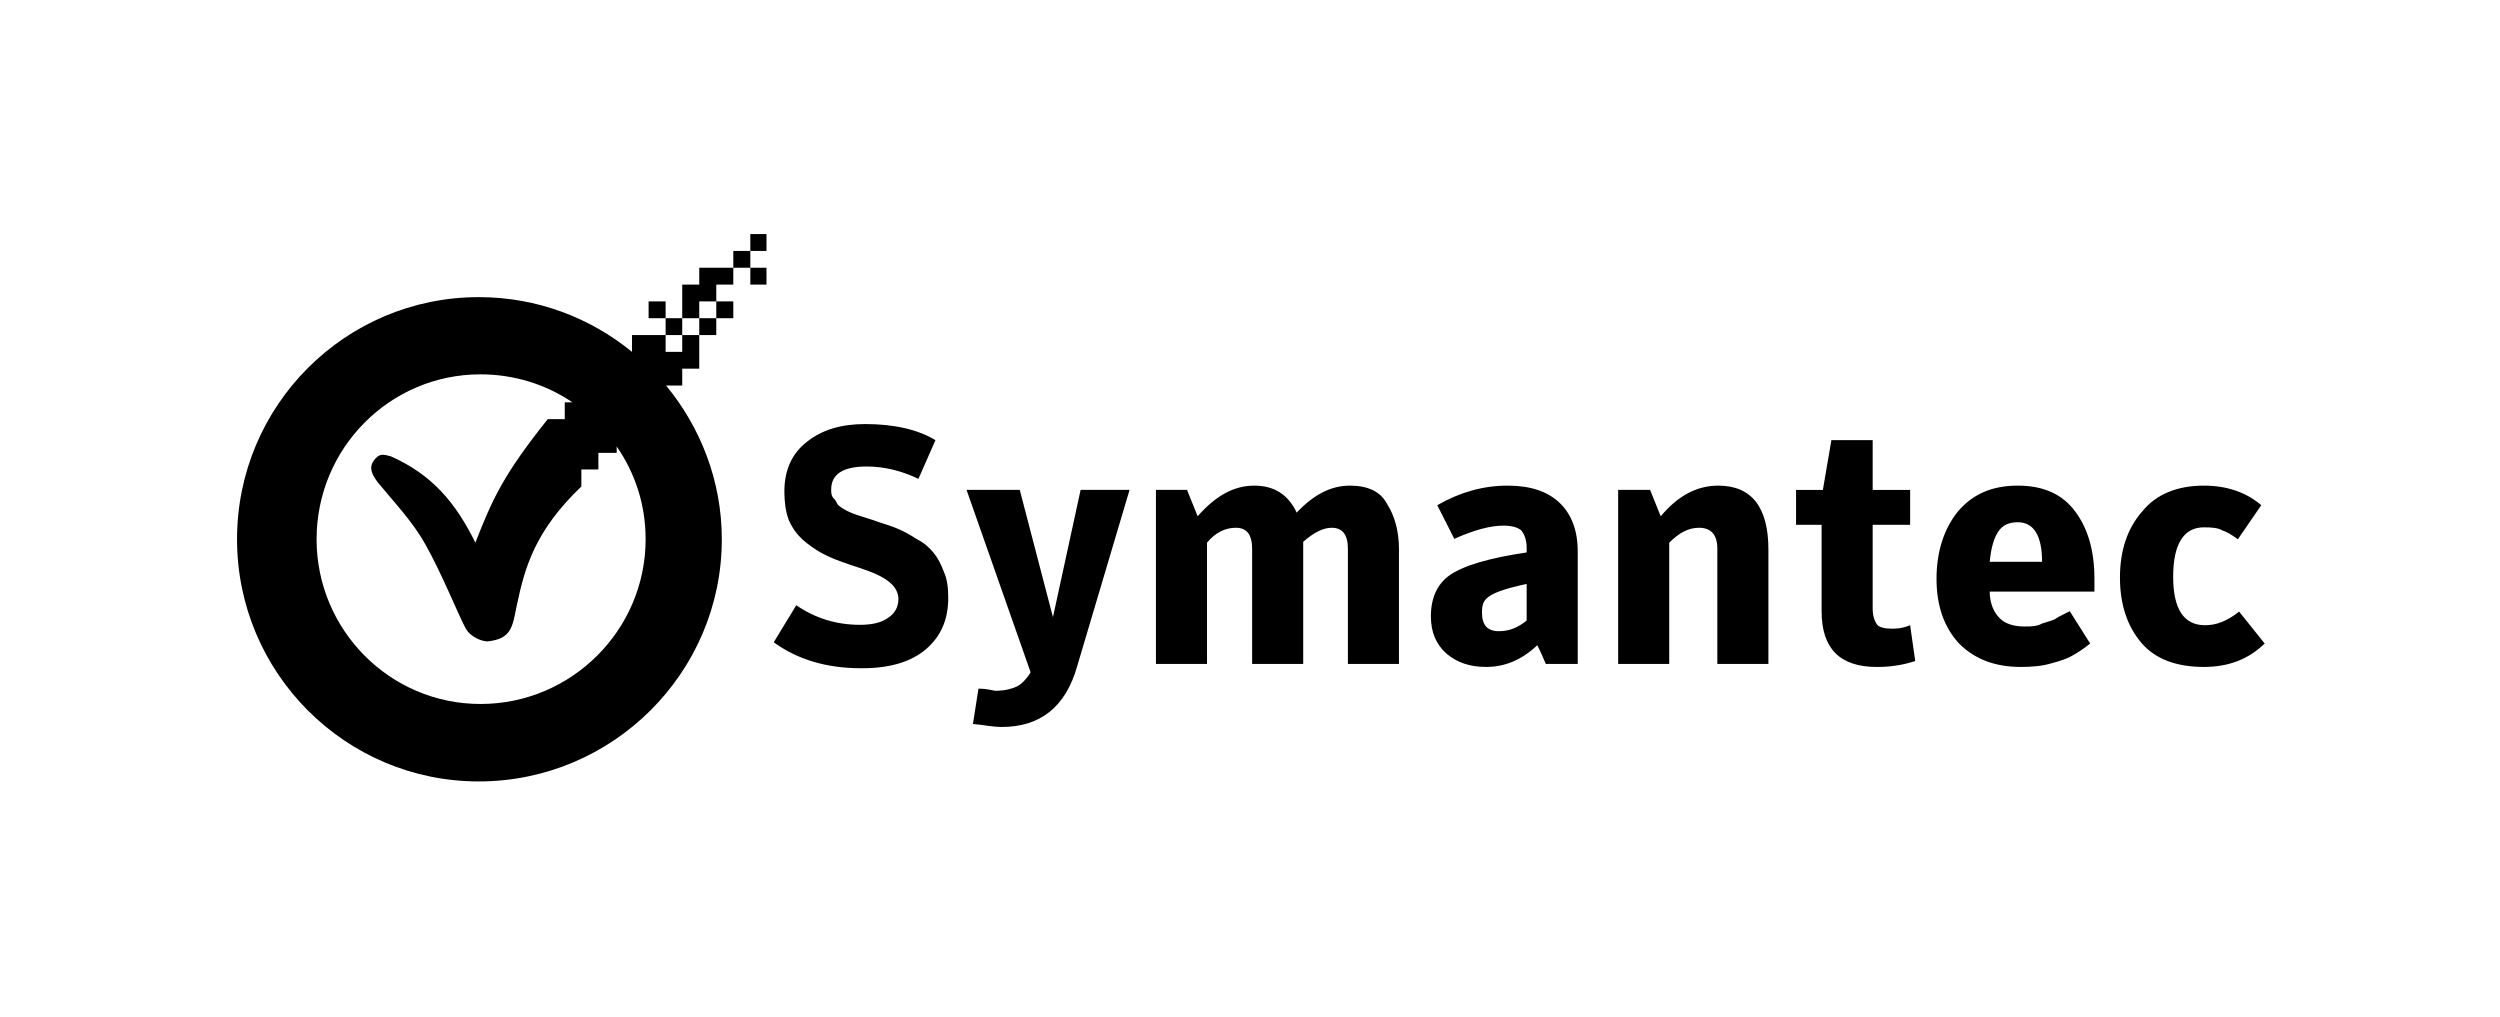<svg  xmlns="http://www.w3.org/2000/svg"  height="238.6" viewBox="0 0 586 239" width="586.4">
<path class="logotype logotext" d="m 175.6,55 0,3.95 3.8,0 0,-3.95 z m 0,3.95 -4,0 0,3.95 4,0 z m 0,3.95 0,3.96 3.8,0 0,-3.96 z m -4,0 -8,0 0,3.96 -4,0 0,7.9 4,0 0,-3.95 4,0 0,-3.95 4,0 z m -4,7.91 0,3.95 4,0 0,-3.95 z m 0,3.95 -4,0 0,3.96 4,0 z m -4,3.96 -4,0 0,3.95 -3.9,0 0,-3.95 -7.9,0 0,3.95 c -9.9,-8.08 -22.4,-12.86 -36,-12.86 -31.35,0 -56.8,25.44 -56.8,56.89 0,31.4 25.45,56.9 56.8,56.9 31.4,0 57.1,-25.5 57.1,-56.9 0,-13.7 -5,-26.3 -13.1,-36.12 l -0.1,0 0.1,0 3.8,0 0,-3.96 4,0 z m -7.9,0 3.9,0 0,-3.96 -3.9,0 z m 0,-3.96 0,-3.95 -4,0 0,3.95 z m -11.5,30.14 c 4.3,6.2 6.8,13.6 6.8,21.8 0,21.3 -17.4,38.7 -38.8,38.7 -21.29,0 -38.51,-17.4 -38.51,-38.7 0,-21.4 17.22,-38.75 38.51,-38.75 8,0 15.5,2.43 21.6,6.58 l -1.8,0 0,3.95 -4,0 c -10.3,12.92 -12.9,18.52 -17,29.02 -4.7,-9.5 -10.2,-16 -19.89,-20.3 -1.86,-0.5 -2.73,-0.7 -3.96,1 -1.25,1.7 -0.47,3.3 0.98,5.2 3.85,4.7 8.2,9.2 11.17,14.6 3.6,6.3 7.9,16.9 9.4,19.6 1.2,2.2 4,3.1 5.1,3.1 5.9,-0.6 5.9,-3.6 7,-8.8 1.8,-8.4 4.1,-17.1 15.1,-27.6 l 0,-4 4,0 0,-3.9 4.3,0 m 58.4,-6.77 c -5.7,0 -10.2,1.37 -13.7,4.17 -3.5,2.7 -5.3,6.6 -5.3,11.7 0,2.4 0.3,4.7 1,6.6 0.8,1.9 2,3.5 3.3,4.7 1.5,1.3 3,2.3 4.2,3 1.5,0.8 3,1.5 5,2.2 5,1.9 13,3.4 13.3,8.6 0,2 -0.8,3.5 -2.5,4.6 -1.5,1.1 -3.8,1.6 -6.5,1.6 -5.5,0 -10.5,-1.5 -15,-4.6 l -5.3,8.7 c 5.5,4 12.3,6.1 20.5,6.1 l 0.3,0 c 6.5,0 11.5,-1.5 15,-4.5 3.5,-3 5.2,-7 5.2,-12 0,-2.2 -0.2,-4.3 -1,-6.1 -0.7,-1.9 -1.5,-3.4 -2.5,-4.6 -1,-1.2 -2.2,-2.3 -4,-3.2 -1.5,-1 -3,-1.8 -4.2,-2.3 -1.3,-0.6 -3,-1.1 -4.8,-1.7 -3.2,-1.2 -6.8,-1.8 -9.2,-3.8 -0.5,-0.4 -0.5,-0.9 -1,-1.5 -0.8,-0.7 -0.8,-1.4 -0.8,-2.3 0,-3.6 2.8,-5.4 8.3,-5.4 4.2,0 8.2,1 12.2,2.9 l 4,-9.1 c -4.2,-2.5 -9.7,-3.77 -16.5,-3.77 z m 227,3.77 -2,11.7 -6.3,0 0,8.2 6,0 0,20.3 c 0,8.8 4.3,13.1 13,13.1 3,0 6,-0.4 9,-1.4 l -1.2,-8.4 c -2,0.8 -3.3,0.8 -4.3,0.8 -1.7,0 -3,-0.3 -3.5,-1 -0.5,-0.7 -1,-1.9 -1,-3.7 l 0,-19.7 8.8,0 0,-8.2 -8.8,0 0,-11.7 z M 294,114.1 c -4.8,0 -9.1,2.4 -13.3,7.2 l -2.5,-6.2 -7.3,0 0,40.9 12,0 0,-28.5 c 2,-2.4 4.3,-3.5 6.8,-3.5 2.5,0 3.8,1.6 3.8,4.9 l 0,27.1 12,0 0,-28.7 c 2.5,-2.2 4.7,-3.3 6.7,-3.3 2.5,0 3.8,1.6 3.8,4.9 l 0,27.1 12,0 0,-26.9 c 0,-4.3 -1,-7.9 -2.8,-10.7 -1.5,-2.9 -4.5,-4.3 -8.7,-4.3 -4.5,0 -8.5,2.1 -12.5,6.3 l 0,0.1 c -2,-4.3 -5.3,-6.4 -10,-6.4 z m 59.5,0 c -5.8,0 -11.3,1.6 -16.5,4.6 l 4,7.9 c 4.7,-2.1 8.5,-3.1 11.5,-3.1 2,0 3.5,0.4 4.3,1.2 0.7,0.9 1.2,2.2 1.2,4 l 0,1.1 c -8.8,1.3 -15,3.1 -18.3,5.5 -2.7,2 -4.2,5.2 -4.2,9.5 0,3.7 1.2,6.6 3.7,8.8 2.5,2.1 5.5,3.1 9.3,3.1 4.3,0 8.3,-1.6 12,-5.1 0,0 0.8,1.5 2,4.4 l 7.5,0 0,-26.5 c 0,-4.9 -1.5,-8.7 -4.2,-11.3 -2.8,-2.7 -6.8,-4.1 -12.3,-4.1 z m 49.5,0 c -5,0 -9.5,2.4 -13.5,7.2 l -2.5,-6.2 -7.5,0 0,40.9 12,0 0,-28.5 c 2.3,-2.3 4.5,-3.5 7,-3.5 2.8,0 4.3,1.6 4.3,4.9 l 0,27.1 12,0 0,-26.9 c 0,-10 -4,-15 -11.8,-15 z m 70.4,0 c -6.1,0 -10.6,2 -14.1,6.1 -3.2,4 -5,9.3 -5,15.8 0,6.4 1.8,11.4 5.3,15.2 3.7,3.7 8.5,5.5 14.5,5.5 2.5,0 5,-0.2 7,-0.8 2.3,-0.6 4,-1.2 5,-1.8 1.3,-0.7 2.8,-1.7 4.3,-2.9 l -4.8,-7.6 c -1.5,0.8 -2.5,1.2 -3.2,1.7 -0.5,0.4 -1.8,0.7 -3.3,1.2 -1.2,0.7 -2.7,0.7 -4.2,0.7 -2.5,0 -4.6,-0.7 -5.8,-2 -1.3,-1.3 -2.3,-3.4 -2.3,-6.2 l 24.6,0 0,-3.1 c 0,-6.4 -1.5,-11.7 -4.5,-15.7 -3,-4.1 -7.5,-6.1 -13.5,-6.1 z m 43.7,0 c -6.2,0 -11.2,2 -14.5,6.1 -3.5,4 -5.2,9.2 -5.2,15.5 0,6.3 1.7,11.4 5,15.3 3.2,3.8 8.2,5.7 14.7,5.7 5.8,0 10.5,-1.8 14.3,-5.5 l -6,-7.5 c -2.8,2.2 -5.3,3.2 -8,3.2 -5,0 -7.5,-3.8 -7.5,-11.4 0,-7.7 2.5,-11.6 7.2,-11.6 1.8,0 3.3,0.1 4.3,0.7 1,0.3 2.2,1 3.7,2.1 l 5.5,-8 c -3.5,-3 -8,-4.6 -13.5,-4.6 z m -290.7,1 15,42.7 0,0.3 c -1,1.5 -2,2.6 -3.2,3.2 -1,0.5 -2.8,1 -5,1 -0.5,0 -1.8,-0.5 -4,-0.5 l -1.3,8.3 c 2.5,0.2 4.5,0.7 6.8,0.7 9,0 15,-4.7 17.7,-14.3 l 12.3,-41.4 -11.5,0 -6.5,29.9 -7.8,-29.9 z m 247,7.6 c 3.7,0 5.7,3.1 5.7,9.3 l -12.3,0 c 0.3,-3.3 1,-5.6 2,-7.1 1,-1.5 2.5,-2.2 4.6,-2.2 z m -115.4,14.5 0,8.6 c -2,1.6 -4,2.5 -6.5,2.5 -2.8,0 -4,-1.5 -4,-4.4 0,-1.4 0.2,-2.4 1,-3.2 1.2,-1.3 4.3,-2.4 9.5,-3.5 z"></path></svg>
